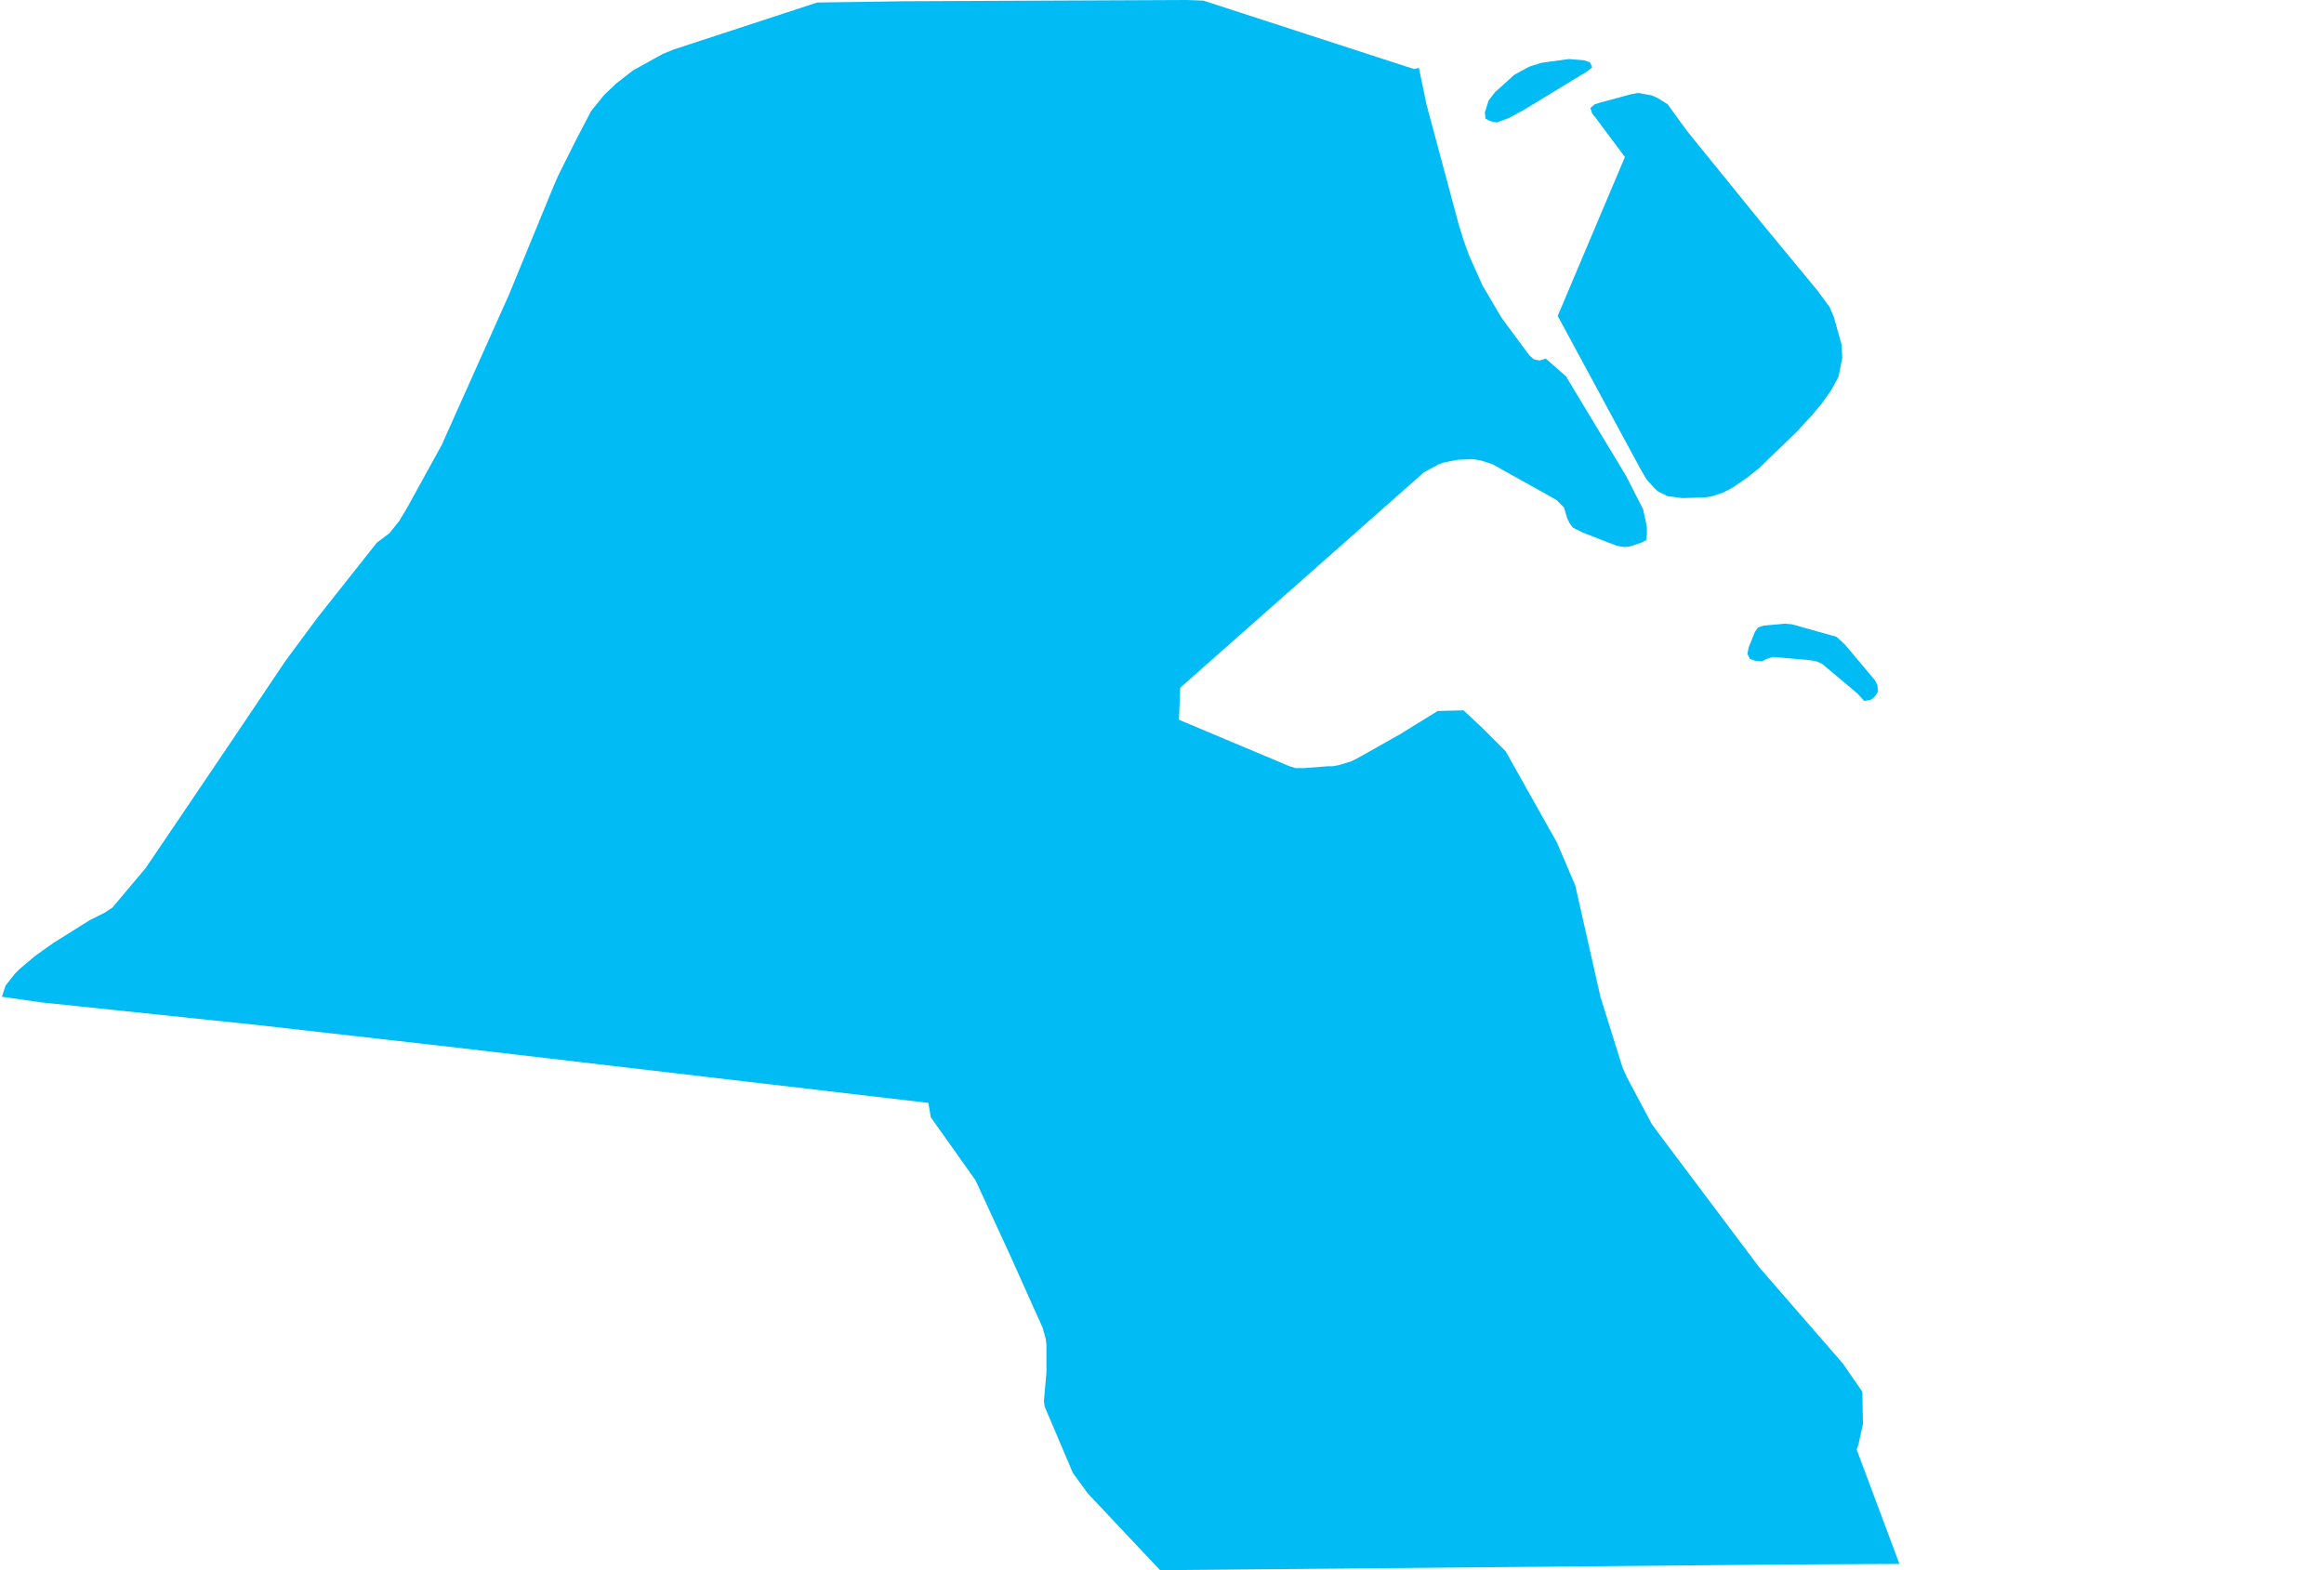<?xml version="1.0" encoding="UTF-8" standalone="yes"?>
<!DOCTYPE svg PUBLIC "-//W3C//DTD SVG 1.0//EN" "http://www.w3.org/TR/2001/REC-SVG-20010904/DTD/svg10.dtd">
<svg height="250" width="370" xmlns="http://www.w3.org/2000/svg" xmlns:svg="http://www.w3.org/2000/svg" xmlns:xlink="http://www.w3.org/1999/xlink">
	<g id="g1-f1-TM_WORLD_BORDERS-0_3">
		<g id="g3-414" style="stroke-miterlimit: 3; fill: #00BBF4; stroke: #000000; stroke-opacity: 1; stroke-width: 0.005; stroke-linejoin: bevel; stroke-linecap: square">
			<polygon id="pgon1" points="293.7,102.6 298.5,108.3 298.9,109.1 299.0,110.1 298.5,110.9 297.9,111.4 296.8,111.6 295.7,110.4 290.1,105.7 289.2,105.3 288.1,105.1 285.7,104.9 282.3,104.6 281.3,104.9 280.5,105.3 279.4,105.2 278.6,104.9 278.2,104.1 278.4,103.1 279.4,100.6 279.9,99.9 280.8,99.6 284.2,99.3 285.3,99.4 292.4,101.4 293.7,102.6 " />
			<polygon id="pgon2" points="271.4,79.2 267.8,79.3 265.5,79.0 263.9,78.2 263.3,77.6 262.2,76.4 261.3,74.9 248.0,50.3 258.7,25.0 254.0,18.7 253.5,18.1 253.2,17.2 253.9,16.6 254.9,16.3 259.7,15.0 260.8,14.8 263.0,15.2 263.9,15.6 265.5,16.6 267.3,19.1 268.7,21.0 280.3,35.3 289.3,46.2 291.3,48.9 292.0,50.6 293.2,54.9 293.3,57.0 292.7,60.0 291.5,62.2 290.0,64.3 288.4,66.2 286.1,68.7 280.1,74.5 278.1,76.1 275.9,77.6 274.4,78.4 272.6,79.0 271.4,79.2 " />
			<polygon id="pgon3" points="240.2,18.8 238.3,19.5 237.3,19.3 236.5,18.9 236.4,17.9 237.0,16.0 238.0,14.7 241.1,11.9 243.5,10.6 245.4,10.0 249.8,9.4 252.2,9.6 253.1,9.9 253.5,10.7 252.8,11.3 242.6,17.5 240.2,18.8 " />
			<polygon id="pgon4" points="223.9,10.6 225.2,11.0 225.9,10.8 227.1,16.6 232.2,35.6 233.0,38.2 233.9,40.7 236.0,45.4 239.0,50.5 239.5,51.2 243.5,56.6 244.2,57.2 245.1,57.4 246.1,57.1 249.3,59.9 258.9,75.8 261.6,81.1 262.2,83.9 262.2,85.0 262.1,86.0 261.3,86.4 259.5,87.0 258.6,87.1 257.4,86.9 252.0,84.8 250.4,84.0 249.9,83.3 249.5,82.5 249.0,80.8 247.8,79.6 237.6,73.9 235.7,73.3 234.5,73.1 232.1,73.2 230.0,73.6 229.1,73.9 226.7,75.2 187.9,109.5 187.7,114.6 205.3,122.0 206.3,122.3 207.6,122.3 211.4,122.0 212.2,122.0 213.2,121.8 215.2,121.2 216.7,120.4 222.9,116.9 228.9,113.2 233.0,113.1 236.0,115.9 239.7,119.6 247.9,134.2 250.8,141.0 254.8,158.7 258.3,169.9 259.0,171.5 263.0,179.0 265.0,181.7 280.1,201.8 293.4,217.1 296.5,221.6 296.6,226.7 295.9,229.9 295.6,230.8 302.4,249.0 284.0,249.1 184.7,250.0 173.2,237.8 170.8,234.5 166.3,223.9 166.2,223.0 166.6,218.6 166.6,214.2 166.5,213.2 166.0,211.4 164.6,208.3 160.7,199.6 155.3,187.9 148.2,177.9 147.8,175.6 72.7,166.8 41.0,163.2 6.6,159.6 0.3,158.7 0.9,156.9 2.4,155.0 3.1,154.3 5.6,152.2 8.4,150.2 14.3,146.5 16.7,145.3 17.9,144.5 23.2,138.2 27.2,132.3 37.0,117.8 45.4,105.3 50.5,98.4 60.0,86.4 62.0,84.9 63.6,82.9 64.9,80.7 70.3,70.9 81.0,47.0 88.2,29.5 88.9,27.9 91.7,22.3 94.1,17.7 96.2,15.1 98.1,13.3 100.8,11.2 105.5,8.6 107.2,7.9 130.1,0.4 137.4,0.3 143.9,0.2 189.0,-0.0 191.6,0.1 223.9,10.6 " />
		</g>
	</g>
	<!-- 
	Generated using the Perl SVG Module V2.50
	by Ronan Oger
	Info: http://www.roitsystems.com/
 -->
</svg>